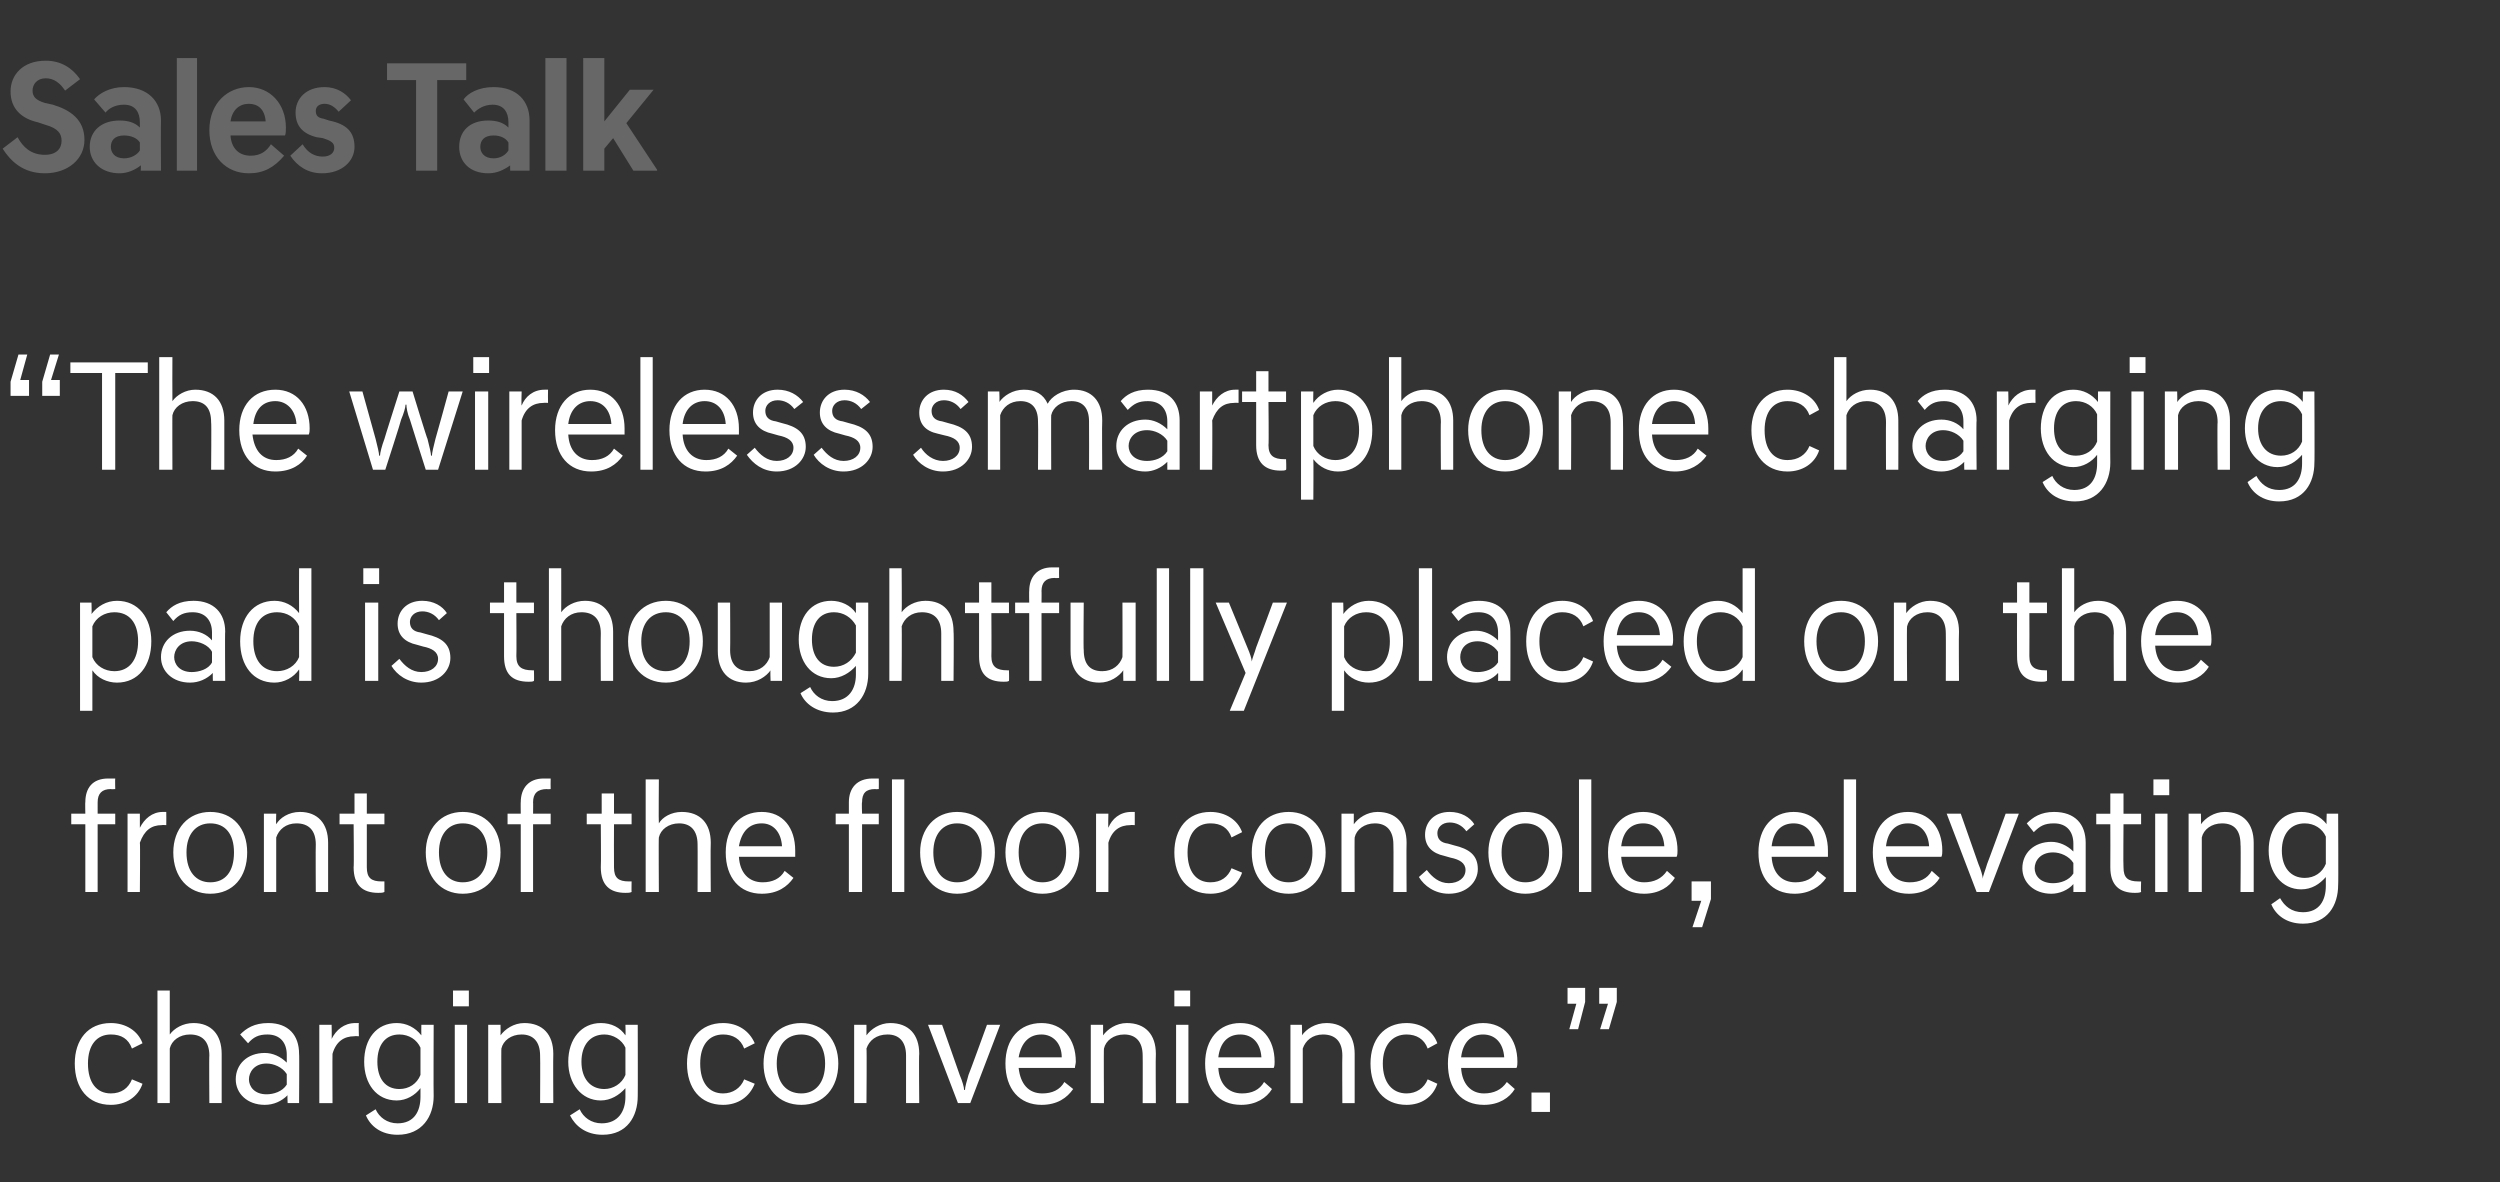 <?xml version="1.0" standalone="no"?><!DOCTYPE svg PUBLIC "-//W3C//DTD SVG 1.1//EN" "http://www.w3.org/Graphics/SVG/1.1/DTD/svg11.dtd"><svg xmlns="http://www.w3.org/2000/svg" version="1.1" width="284.2px" height="134.4px" viewBox="0 -5 284.2 134.4" style="top:-5px"><rect x="0" y="-5" width="284.2" height="134.4" fill="#333333" stroke="none"/><desc>스텝 04-3@4세일즈톡</desc><defs/><g id="Polygon59532"><path d="m12.6 111.3c1.7 0 3.1.9 3.6 2.3l-1.2.6c-.4-1.1-1.2-1.6-2.4-1.6c-1.6 0-2.6 1.2-2.6 3.3c0 2.2 1 3.4 2.6 3.4c1.2 0 2-.6 2.4-1.6l1.2.5c-.5 1.5-1.9 2.4-3.6 2.4c-2.6 0-4.1-1.9-4.1-4.7c0-2.7 1.5-4.6 4.1-4.6zm5.3-3.7h1.4v5c.5-.7 1.5-1.3 2.7-1.3c2 0 3.2 1.3 3.2 3.5v5.6h-1.4s-.04-5.42 0-5.4c0-1.6-.8-2.4-2.2-2.4c-1.2 0-2.1.7-2.3 1.6v6.2h-1.4v-12.8zm8.9 10.1c0-1.7 1.3-3 3.3-3c.9 0 1.8.4 2.5 1.1v-.9c0-1.3-.7-2.3-2.2-2.3c-1 0-1.6.3-2.2 1l-.9-1c.7-.7 1.6-1.3 3.2-1.3c2.3 0 3.5 1.4 3.5 3.5c.04-.03 0 5.6 0 5.6h-1.3s-.05-.88 0-.9c-.7.7-1.6 1.1-2.6 1.1c-2 0-3.3-1.3-3.3-2.9zm5.8.6v-1.2c-.5-.8-1.5-1.2-2.3-1.2c-1.4 0-2 1-2 1.8c0 .8.6 1.7 2 1.7c.8 0 1.8-.3 2.3-1.1zm3.7-6.8h1.4s.03 1.57 0 1.6c.5-1 1.4-1.8 2.7-1.8h.4c-.05.01 0 1.5 0 1.5c0 0-.53-.03-.5 0c-1.2 0-2.1.6-2.5 2c-.02-.03 0 5.6 0 5.6h-1.5v-8.9zm5.1 4.2c0-2.6 1.4-4.4 3.7-4.4c1.1 0 2.1.5 2.8 1.4c-.02.01 0-1.2 0-1.2h1.4s-.03 8.13 0 8.1c0 2.3-1.3 4.4-4.1 4.4c-1.9 0-3.1-1-3.6-2.2l1.1-.7c.4.9 1.3 1.6 2.5 1.6c1.9 0 2.6-1.4 2.6-3v-1c-.6.8-1.6 1.4-2.7 1.4c-2.3 0-3.7-1.9-3.7-4.4zm6.4 1.5v-3.1c-.4-.9-1.3-1.5-2.4-1.5c-1.6 0-2.5 1.2-2.5 3.1c0 1.9.9 3.1 2.5 3.1c1.1 0 2-.6 2.4-1.6zm5.3-5.7v8.9h-1.4v-8.9h1.4zm.2-3.9v1.8h-1.8v-1.8h1.8zm2.2 3.9h1.4s.02 1.2 0 1.2c.5-.7 1.5-1.4 2.7-1.4c2.1 0 3.3 1.3 3.3 3.5c-.03.04 0 5.6 0 5.6h-1.5s.03-5.42 0-5.4c0-1.6-.8-2.4-2.1-2.4c-1.2 0-2.1.7-2.3 1.6c-.03-.05 0 6.2 0 6.2h-1.5v-8.9zm9.1 4.2c0-2.6 1.5-4.4 3.7-4.4c1.2 0 2.2.5 2.8 1.4c.04.01 0-1.2 0-1.2h1.4s.02 8.13 0 8.1c0 2.3-1.2 4.4-4 4.4c-1.9 0-3.1-1-3.7-2.2l1.1-.7c.4.9 1.3 1.6 2.5 1.6c1.9 0 2.7-1.4 2.7-3v-1c-.7.8-1.7 1.4-2.8 1.4c-2.2 0-3.7-1.9-3.7-4.4zm6.5 1.5v-3.1c-.4-.9-1.4-1.5-2.4-1.5c-1.6 0-2.6 1.2-2.6 3.1c0 1.9 1 3.1 2.6 3.1c1 0 2-.6 2.4-1.6zm11.1-5.9c1.7 0 3 .9 3.6 2.3l-1.2.6c-.4-1.1-1.3-1.6-2.4-1.6c-1.6 0-2.6 1.2-2.6 3.3c0 2.2 1 3.4 2.6 3.4c1.1 0 2-.6 2.4-1.6l1.2.5c-.6 1.5-1.9 2.4-3.6 2.4c-2.6 0-4.1-1.9-4.1-4.7c0-2.7 1.5-4.6 4.1-4.6zm11.6 4.6c0-2.1-1.1-3.3-2.7-3.3c-1.7 0-2.8 1.2-2.8 3.3c0 2.2 1.1 3.4 2.8 3.4c1.6 0 2.7-1.2 2.7-3.4zm1.5 0c0 2.8-1.7 4.7-4.2 4.7c-2.6 0-4.3-1.9-4.3-4.7c0-2.7 1.7-4.6 4.3-4.6c2.5 0 4.2 1.9 4.2 4.6zm1.8-4.4h1.4v1.2c.5-.7 1.5-1.4 2.7-1.4c2.1 0 3.3 1.3 3.3 3.5c-.05.04 0 5.6 0 5.6H103V115c0-1.6-.8-2.4-2.1-2.4c-1.3 0-2.1.7-2.4 1.6c.05-.05 0 6.2 0 6.2h-1.4v-8.9zm8.4 0h1.6l2 5.7c.3.7.5 1.4.5 1.7h.1c0-.3.2-1 .4-1.7c.02.03 2.1-5.7 2.1-5.7h1.5l-3.4 8.9h-1.4l-3.4-8.9zm8.8 4.4c0-2.8 1.6-4.6 4.1-4.6c2.4 0 3.9 1.8 3.9 4.4c0 .2-.1.5-.1.7h-6.4c.2 1.8 1.1 2.9 2.7 2.9c1.1 0 2-.4 2.5-1.3l1 .8c-.7 1-1.8 1.8-3.6 1.8c-2.5 0-4.1-1.8-4.1-4.7zm1.5-.7h4.9c0-1.6-1-2.6-2.3-2.6c-1.4 0-2.3.9-2.6 2.6zm8.2-3.7h1.4v1.2c.5-.7 1.5-1.4 2.7-1.4c2.1 0 3.3 1.3 3.3 3.5c-.04.04 0 5.6 0 5.6h-1.5s.02-5.42 0-5.4c0-1.6-.8-2.4-2.1-2.4c-1.2 0-2.1.7-2.3 1.6c-.04-.05 0 6.2 0 6.2H124v-8.9zm11.1 0v8.9h-1.4v-8.9h1.4zm.2-3.9v1.8h-1.8v-1.8h1.8zm1.7 8.3c0-2.8 1.6-4.6 4-4.6c2.4 0 3.9 1.8 3.9 4.4c0 .2 0 .5-.1.7h-6.3c.1 1.8 1.1 2.9 2.7 2.9c1.1 0 2-.4 2.5-1.3l.9.8c-.6 1-1.8 1.8-3.5 1.8c-2.6 0-4.1-1.8-4.1-4.7zm1.5-.7h4.9c-.1-1.6-1-2.6-2.4-2.6c-1.4 0-2.3.9-2.5 2.6zm8.2-3.7h1.3s.05 1.2 0 1.2c.5-.7 1.5-1.4 2.8-1.4c2 0 3.2 1.3 3.2 3.5v5.6h-1.4s-.03-5.42 0-5.4c0-1.6-.8-2.4-2.2-2.4c-1.2 0-2 .7-2.3 1.6v6.2h-1.4v-8.9zm13.2-.2c1.7 0 3 .9 3.5 2.3l-1.1.6c-.4-1.1-1.3-1.6-2.4-1.6c-1.6 0-2.7 1.2-2.7 3.3c0 2.2 1.1 3.4 2.7 3.4c1.1 0 2-.6 2.4-1.6l1.1.5c-.5 1.5-1.8 2.4-3.5 2.4c-2.6 0-4.1-1.9-4.1-4.7c0-2.7 1.5-4.6 4.1-4.6zm4.7 4.6c0-2.8 1.6-4.6 4-4.6c2.4 0 3.9 1.8 3.9 4.4c0 .2 0 .5-.1.7h-6.3c.1 1.8 1.1 2.9 2.6 2.9c1.1 0 2-.4 2.6-1.3l.9.8c-.6 1-1.8 1.8-3.5 1.8c-2.6 0-4.1-1.8-4.1-4.7zm1.5-.7h4.9c-.1-1.6-1-2.6-2.4-2.6c-1.4 0-2.3.9-2.5 2.6zm8 4h2.1v2.2h-2.1v-2.2zm4.3-7.2l.8-2.9h-1v-1.8h2v1.6l-.8 3.1h-1zm3.5 0l.9-2.9h-1v-1.8h2v1.6l-.9 3.1h-1z" stroke="none" fill="#fff"/></g><g id="Polygon59531"><path d="m9.7 88.7H8.1v-1.2h1.6s-.03-1.34 0-1.3c0-1.6.8-2.7 2.6-2.7h.8c-.03.05 0 1.2 0 1.2c0 0-.46.04-.5 0c-1 0-1.5.5-1.5 1.5v1.3h2v1.2h-2v7.7H9.7v-7.7zm4.8-1.2h1.4v1.6c.5-1 1.4-1.8 2.6-1.8h.4c.02.01 0 1.5 0 1.5c0 0-.47-.03-.5 0c-1.2 0-2 .6-2.5 2c.05-.03 0 5.6 0 5.6h-1.4v-8.9zm12.1 4.4c0-2.1-1-3.3-2.7-3.3c-1.6 0-2.7 1.2-2.7 3.3c0 2.2 1.1 3.4 2.7 3.4c1.7 0 2.7-1.2 2.7-3.4zm1.5 0c0 2.8-1.6 4.7-4.2 4.7c-2.5 0-4.2-1.9-4.2-4.7c0-2.7 1.7-4.6 4.2-4.6c2.6 0 4.2 1.9 4.2 4.6zm1.9-4.4h1.4s-.04 1.2 0 1.2c.4-.7 1.4-1.4 2.7-1.4c2 0 3.2 1.3 3.2 3.5v5.6h-1.4s-.03-5.42 0-5.4c0-1.6-.8-2.4-2.2-2.4c-1.2 0-2 .7-2.3 1.6v6.2H30v-8.9zm10.2 6.1c.05-.04 0-4.9 0-4.9h-1.6v-1.2h1.7v-2.3h1.4v2.3h2v1.2h-2v4.9c0 1.2.5 1.6 1.7 1.6h.3v1.2c-.2.1-.4.1-.7.1c-1.8 0-2.8-.9-2.8-2.9zm15.2-1.7c0-2.1-1.1-3.3-2.8-3.3c-1.6 0-2.7 1.2-2.7 3.3c0 2.2 1.1 3.4 2.7 3.4c1.7 0 2.8-1.2 2.8-3.4zm1.5 0c0 2.8-1.7 4.7-4.3 4.7c-2.5 0-4.2-1.9-4.2-4.7c0-2.7 1.7-4.6 4.2-4.6c2.6 0 4.3 1.9 4.3 4.6zm2.3-3.2h-1.5v-1.2h1.5s-.02-1.34 0-1.3c0-1.6.9-2.7 2.6-2.7h.8c-.02.05 0 1.2 0 1.2c0 0-.45.04-.4 0c-1.1 0-1.6.5-1.6 1.5c.02-.02 0 1.3 0 1.3h2v1.2h-2v7.7h-1.4v-7.7zm9.1 4.9c.04-.04 0-4.9 0-4.9h-1.6v-1.2h1.7v-2.3h1.4v2.3h2v1.2h-2s-.02 4.86 0 4.9c0 1.2.5 1.6 1.7 1.6h.3s-.02 1.22 0 1.2c-.2.1-.4.1-.7.1c-1.8 0-2.8-.9-2.8-2.9zm5.1-10h1.5s-.04 5.01 0 5c.4-.7 1.4-1.3 2.6-1.3c2.1 0 3.3 1.3 3.3 3.5c-.04.04 0 5.6 0 5.6h-1.5s.02-5.42 0-5.4c0-1.6-.8-2.4-2.1-2.4c-1.2 0-2.1.7-2.3 1.6c-.04-.05 0 6.2 0 6.2h-1.5V83.6zm9.1 8.3c0-2.8 1.6-4.6 4.1-4.6c2.4 0 3.8 1.8 3.8 4.4v.7H84c.1 1.8 1.1 2.9 2.7 2.9c1.1 0 2-.4 2.5-1.3l1 .8c-.7 1-1.8 1.8-3.6 1.8c-2.5 0-4.1-1.8-4.1-4.7zm1.5-.7h4.9c-.1-1.6-1-2.6-2.3-2.6c-1.4 0-2.3.9-2.6 2.6zm12.5-2.5H95v-1.2h1.5v-1.3c0-1.6.9-2.7 2.7-2.7h.7c.02.05 0 1.2 0 1.2c0 0-.42.04-.4 0c-1.1 0-1.5.5-1.5 1.5c-.05-.02 0 1.3 0 1.3h1.9v1.2H98v7.7h-1.5v-7.7zm6.3-5.1v12.8h-1.4V83.6h1.4zm8.8 8.3c0-2.1-1.1-3.3-2.8-3.3c-1.6 0-2.7 1.2-2.7 3.3c0 2.2 1.1 3.4 2.7 3.4c1.7 0 2.8-1.2 2.8-3.4zm1.5 0c0 2.8-1.7 4.7-4.3 4.7c-2.5 0-4.2-1.9-4.2-4.7c0-2.7 1.7-4.6 4.2-4.6c2.6 0 4.3 1.9 4.3 4.6zm8.1 0c0-2.1-1-3.3-2.7-3.3c-1.6 0-2.7 1.2-2.7 3.3c0 2.2 1.1 3.4 2.7 3.4c1.7 0 2.7-1.2 2.7-3.4zm1.5 0c0 2.8-1.6 4.7-4.2 4.7c-2.5 0-4.2-1.9-4.2-4.7c0-2.7 1.7-4.6 4.2-4.6c2.6 0 4.2 1.9 4.2 4.6zm1.9-4.4h1.4s-.04 1.57 0 1.6c.4-1 1.3-1.8 2.6-1.8h.4v1.5s-.5-.03-.5 0c-1.2 0-2.1.6-2.5 2c.02-.03 0 5.6 0 5.6h-1.4v-8.9zm13-.2c1.7 0 3.1.9 3.6 2.3l-1.2.6c-.4-1.1-1.2-1.6-2.4-1.6c-1.6 0-2.6 1.2-2.6 3.3c0 2.2 1 3.4 2.6 3.4c1.2 0 2-.6 2.4-1.6l1.2.5c-.5 1.5-1.9 2.4-3.6 2.4c-2.6 0-4.1-1.9-4.1-4.7c0-2.7 1.5-4.6 4.1-4.6zm11.6 4.6c0-2.1-1.1-3.3-2.7-3.3c-1.7 0-2.7 1.2-2.7 3.3c0 2.2 1 3.4 2.7 3.4c1.6 0 2.7-1.2 2.7-3.4zm1.5 0c0 2.8-1.7 4.7-4.2 4.7c-2.6 0-4.2-1.9-4.2-4.7c0-2.7 1.6-4.6 4.2-4.6c2.5 0 4.2 1.9 4.2 4.6zm1.8-4.4h1.4v1.2c.5-.7 1.5-1.4 2.7-1.4c2.1 0 3.3 1.3 3.3 3.5c-.03.04 0 5.6 0 5.6h-1.5s.03-5.42 0-5.4c0-1.6-.8-2.4-2.1-2.4c-1.2 0-2.1.7-2.3 1.6c-.03-.05 0 6.2 0 6.2h-1.5v-8.9zm14.2 2c-.5-.7-1.2-1-1.9-1c-.9 0-1.4.6-1.4 1.2c0 .7.4 1.1 1.2 1.2l.7.2c1.7.4 2.7 1.1 2.7 2.7c0 1.4-1.2 2.8-3.3 2.8c-1.6 0-2.8-.9-3.4-1.9l.9-.8c.6.8 1.4 1.5 2.5 1.5c1.1 0 1.9-.6 1.9-1.5c0-.8-.7-1.2-1.7-1.4l-.7-.2c-1.4-.3-2.2-1.1-2.2-2.4c0-1.4 1-2.6 2.8-2.6c1.3 0 2.3.6 2.8 1.4l-.9.8zm9.4 2.4c0-2.1-1-3.3-2.7-3.3c-1.6 0-2.7 1.2-2.7 3.3c0 2.2 1.1 3.4 2.7 3.4c1.7 0 2.7-1.2 2.7-3.4zm1.5 0c0 2.8-1.6 4.7-4.2 4.7c-2.5 0-4.2-1.9-4.2-4.7c0-2.7 1.7-4.6 4.2-4.6c2.6 0 4.2 1.9 4.2 4.6zm3.3-8.3v12.8h-1.4V83.6h1.4zm1.9 8.3c0-2.8 1.6-4.6 4-4.6c2.4 0 3.9 1.8 3.9 4.4c0 .2 0 .5-.1.7h-6.3c.1 1.8 1.1 2.9 2.6 2.9c1.1 0 2-.4 2.6-1.3l.9.8c-.6 1-1.8 1.8-3.5 1.8c-2.6 0-4.1-1.8-4.1-4.7zm1.5-.7h4.9c-.1-1.6-1-2.6-2.4-2.6c-1.4 0-2.3.9-2.5 2.6zm8.1 9.2l1-3h-1.1v-2.2h2.2v2l-1 3.2h-1.1zm7.5-8.5c0-2.8 1.6-4.6 4-4.6c2.4 0 3.9 1.8 3.9 4.4v.7h-6.4c.1 1.8 1.1 2.9 2.7 2.9c1.1 0 2-.4 2.5-1.3l1 .8c-.7 1-1.9 1.8-3.6 1.8c-2.6 0-4.1-1.8-4.1-4.7zm1.5-.7h4.9c-.1-1.6-1-2.6-2.4-2.6c-1.4 0-2.3.9-2.5 2.6zm9.6-7.6v12.8h-1.4V83.6h1.4zm1.9 8.3c0-2.8 1.6-4.6 4-4.6c2.4 0 3.9 1.8 3.9 4.4c0 .2 0 .5-.1.7h-6.3c.1 1.8 1.1 2.9 2.7 2.9c1.1 0 2-.4 2.5-1.3l.9.8c-.6 1-1.8 1.8-3.5 1.8c-2.6 0-4.1-1.8-4.1-4.7zm1.5-.7h4.9c-.1-1.6-1-2.6-2.4-2.6c-1.4 0-2.3.9-2.5 2.6zm6.9-3.7h1.6l2 5.7c.3.7.5 1.4.5 1.7c0-.3.3-1 .5-1.7c.01.03 2.1-5.7 2.1-5.7h1.5l-3.4 8.9h-1.4l-3.4-8.9zm8.6 6.2c0-1.7 1.3-3 3.3-3c.9 0 1.8.4 2.5 1.1v-.9c0-1.3-.7-2.3-2.2-2.3c-1.1 0-1.6.3-2.3 1l-.8-1c.7-.7 1.6-1.3 3.1-1.3c2.4 0 3.6 1.4 3.6 3.5v5.6h-1.4s.02-.88 0-.9c-.6.7-1.6 1.1-2.5 1.1c-2 0-3.3-1.3-3.3-2.9zm5.8.6v-1.2c-.5-.8-1.5-1.2-2.3-1.2c-1.5 0-2.1 1-2.1 1.8c0 .8.6 1.7 2.1 1.7c.8 0 1.8-.3 2.3-1.1zm4.2-.7c.02-.04 0-4.9 0-4.9h-1.6v-1.2h1.6v-2.3h1.5v2.3h2v1.2h-2s-.04 4.86 0 4.9c0 1.2.5 1.6 1.7 1.6h.3s-.04 1.22 0 1.2c-.2.1-.5.1-.7.1c-1.8 0-2.8-.9-2.8-2.9zm6.5-6.1v8.9H245v-8.9h1.4zm.2-3.9v1.8h-1.8v-1.8h1.8zm2.2 3.9h1.4s.03 1.2 0 1.2c.5-.7 1.5-1.4 2.7-1.4c2.1 0 3.3 1.3 3.3 3.5v5.6h-1.5s.05-5.42 0-5.4c0-1.6-.7-2.4-2.1-2.4c-1.2 0-2.1.7-2.3 1.6v6.2h-1.5v-8.9zm9.1 4.2c0-2.6 1.5-4.4 3.7-4.4c1.2 0 2.2.5 2.9 1.4c-.05.01 0-1.2 0-1.2h1.3s.04 8.13 0 8.1c0 2.3-1.2 4.4-4 4.4c-1.9 0-3.1-1-3.6-2.2l1-.7c.5.9 1.3 1.6 2.6 1.6c1.9 0 2.6-1.4 2.6-3v-1c-.7.8-1.6 1.4-2.8 1.4c-2.2 0-3.7-1.9-3.7-4.4zm6.5 1.5v-3.1c-.4-.9-1.3-1.5-2.4-1.5c-1.6 0-2.6 1.2-2.6 3.1c0 1.9 1 3.1 2.6 3.1c1.1 0 2-.6 2.4-1.6z" stroke="none" fill="#fff"/></g><g id="Polygon59530"><path d="m9.1 63.5h1.3s.04 1.25 0 1.3c.7-.9 1.7-1.5 2.9-1.5c2.4 0 3.9 1.9 3.9 4.6c0 2.8-1.5 4.7-3.9 4.7c-1.1 0-2.2-.5-2.8-1.4v4.6H9.1V63.5zm6.6 4.4c0-2.1-1-3.3-2.7-3.3c-1.1 0-2.1.6-2.5 1.6v3.5c.4 1 1.4 1.6 2.5 1.6c1.7 0 2.7-1.3 2.7-3.4zm2.6 1.8c0-1.7 1.3-3 3.3-3c1 0 1.9.4 2.5 1.1v-.9c0-1.3-.7-2.3-2.2-2.3c-1 0-1.6.3-2.2 1l-.8-1c.6-.7 1.5-1.3 3.1-1.3c2.3 0 3.6 1.4 3.6 3.5c-.04-.03 0 5.6 0 5.6h-1.4s-.03-.88 0-.9c-.7.7-1.6 1.1-2.6 1.1c-2 0-3.3-1.3-3.3-2.9zm5.8.6v-1.2c-.4-.8-1.5-1.2-2.3-1.2c-1.4 0-2 1-2 1.8c0 .8.6 1.7 2 1.7c.8 0 1.9-.3 2.3-1.1zm9.9.8c-.6.9-1.7 1.5-2.8 1.5c-2.4 0-3.9-1.9-3.9-4.7c0-2.7 1.5-4.6 3.9-4.6c1.1 0 2.1.5 2.8 1.4c-.02-.02 0-5.1 0-5.1h1.4v12.8H34s.04-1.26 0-1.3zm0-1.4v-3.5c-.4-1-1.4-1.6-2.5-1.6c-1.7 0-2.7 1.2-2.7 3.3c0 2.1 1 3.4 2.7 3.4c1.1 0 2.1-.6 2.5-1.6zm9-6.2v8.9h-1.5v-8.9h1.5zm.1-3.9v1.8h-1.8v-1.8h1.8zm6.8 5.9c-.5-.7-1.2-1-1.9-1c-.9 0-1.4.6-1.4 1.2c0 .7.4 1.1 1.2 1.2l.7.2c1.7.4 2.7 1.1 2.7 2.7c0 1.4-1.2 2.8-3.3 2.8c-1.6 0-2.8-.9-3.4-1.9l.9-.8c.6.8 1.4 1.5 2.5 1.5c1.1 0 1.9-.6 1.9-1.5c0-.8-.7-1.2-1.7-1.4l-.7-.2c-1.4-.3-2.2-1.1-2.2-2.4c0-1.4 1-2.6 2.8-2.6c1.3 0 2.3.6 2.8 1.4l-.9.8zm7.4 4.1v-4.9h-1.6v-1.2h1.6v-2.3h1.4v2.3h2v1.2h-2s.03 4.86 0 4.9c0 1.2.6 1.6 1.8 1.6h.2s.03 1.22 0 1.2c-.1.1-.4.1-.6.1c-1.9 0-2.8-.9-2.8-2.9zm5.1-10h1.4s.01 5.01 0 5c.5-.7 1.5-1.3 2.7-1.3c2 0 3.2 1.3 3.2 3.5v5.6h-1.4s-.03-5.42 0-5.4c0-1.6-.8-2.4-2.2-2.4c-1.2 0-2 .7-2.3 1.6v6.2h-1.4V59.6zm16 8.3c0-2.1-1.1-3.3-2.7-3.3c-1.7 0-2.8 1.2-2.8 3.3c0 2.2 1.1 3.4 2.8 3.4c1.6 0 2.7-1.2 2.7-3.4zm1.5 0c0 2.8-1.7 4.7-4.2 4.7c-2.6 0-4.3-1.9-4.3-4.7c0-2.7 1.7-4.6 4.3-4.6c2.5 0 4.2 1.9 4.2 4.6zm9 4.5h-1.3s-.05-1.21 0-1.2c-.5.7-1.5 1.4-2.8 1.4c-2 0-3.2-1.3-3.2-3.6v-5.5h1.4s.03 5.39 0 5.4c0 1.6.8 2.4 2.2 2.4c1.2 0 2-.7 2.3-1.6v-6.2h1.4v8.9zm1.9-4.7c0-2.6 1.4-4.4 3.7-4.4c1.1 0 2.2.5 2.8 1.4v-1.2h1.4v8.1c0 2.3-1.3 4.4-4 4.4c-1.9 0-3.2-1-3.7-2.2l1.1-.7c.4.9 1.3 1.6 2.5 1.6c1.9 0 2.7-1.4 2.7-3v-1c-.7.8-1.7 1.4-2.8 1.4c-2.3 0-3.7-1.9-3.7-4.4zm6.5 1.5v-3.1c-.5-.9-1.4-1.5-2.5-1.5c-1.6 0-2.5 1.2-2.5 3.1c0 1.9.9 3.1 2.5 3.1c1.1 0 2-.6 2.5-1.6zm3.8-9.6h1.4s.04 5.01 0 5c.5-.7 1.5-1.3 2.7-1.3c2.1 0 3.2 1.3 3.2 3.5c.05.04 0 5.6 0 5.6H107V67c0-1.6-.8-2.4-2.2-2.4c-1.2 0-2 .7-2.3 1.6c.04-.05 0 6.2 0 6.2h-1.4V59.6zm10.2 10v-4.9h-1.6v-1.2h1.6v-2.3h1.4v2.3h2v1.2h-2s.03 4.86 0 4.9c0 1.2.6 1.6 1.8 1.6h.2s.03 1.22 0 1.2c-.1.1-.4.1-.6.1c-1.9 0-2.8-.9-2.8-2.9zm5.7-4.9h-1.6v-1.2h1.6s-.02-1.34 0-1.3c0-1.6.9-2.7 2.6-2.7h.8c-.02.05 0 1.2 0 1.2c0 0-.45.04-.5 0c-1 0-1.5.5-1.5 1.5c.02-.02 0 1.3 0 1.3h2v1.2h-2v7.7H117v-7.7zm12.1 7.7h-1.4s-.03-1.21 0-1.2c-.5.7-1.5 1.4-2.7 1.4c-2.1 0-3.3-1.3-3.3-3.6v-5.5h1.5s-.05 5.39 0 5.4c0 1.6.7 2.4 2.1 2.4c1.2 0 2-.7 2.3-1.6c.02.02 0-6.2 0-6.2h1.5v8.9zm3.8-12.8v12.8h-1.4V59.6h1.4zm3.9 0v12.8h-1.5V59.6h1.5zm4.8 11.9l-3.4-8h1.5s2.08 5.08 2.1 5.1c.3.7.5 1.3.5 1.6c.1-.5.3-.9.5-1.6c.03-.02 1.9-5.1 1.9-5.1h1.6l-4.9 12.3h-1.6l1.8-4.3zm9.8-8h1.3s.04 1.25 0 1.3c.7-.9 1.7-1.5 2.9-1.5c2.4 0 3.9 1.9 3.9 4.6c0 2.8-1.5 4.7-3.9 4.7c-1.1 0-2.2-.5-2.8-1.4v4.6h-1.4V63.5zm6.6 4.4c0-2.1-1-3.3-2.7-3.3c-1.1 0-2.1.6-2.5 1.6v3.5c.4 1 1.4 1.6 2.5 1.6c1.7 0 2.7-1.3 2.7-3.4zm4.8-8.3v12.8h-1.5V59.6h1.5zm1.7 10.1c0-1.7 1.3-3 3.3-3c.9 0 1.8.4 2.5 1.1v-.9c0-1.3-.7-2.3-2.2-2.3c-1.1 0-1.6.3-2.3 1l-.8-1c.7-.7 1.6-1.3 3.1-1.3c2.4 0 3.6 1.4 3.6 3.5c.02-.03 0 5.6 0 5.6h-1.4s.03-.88 0-.9c-.6.7-1.6 1.1-2.5 1.1c-2 0-3.3-1.3-3.3-2.9zm5.8.6v-1.2c-.5-.8-1.5-1.2-2.3-1.2c-1.5 0-2 1-2 1.8c0 .8.5 1.7 2 1.7c.8 0 1.8-.3 2.3-1.1zm7.3-7c1.7 0 3 .9 3.5 2.3l-1.1.6c-.4-1.1-1.3-1.6-2.4-1.6c-1.6 0-2.6 1.2-2.6 3.3c0 2.2 1 3.4 2.6 3.4c1.1 0 2-.6 2.4-1.6l1.1.5c-.5 1.5-1.8 2.4-3.5 2.4c-2.6 0-4.1-1.9-4.1-4.7c0-2.7 1.5-4.6 4.1-4.6zm4.7 4.6c0-2.8 1.6-4.6 4-4.6c2.4 0 3.9 1.8 3.9 4.4c0 .2 0 .5-.1.7h-6.3c.1 1.8 1.1 2.9 2.7 2.9c1.1 0 2-.4 2.5-1.3l1 .8c-.7 1-1.9 1.8-3.6 1.8c-2.6 0-4.1-1.8-4.1-4.7zm1.5-.7h4.9c-.1-1.6-1-2.6-2.4-2.6c-1.4 0-2.3.9-2.5 2.6zm14.3 3.9c-.6.9-1.7 1.5-2.8 1.5c-2.4 0-3.9-1.9-3.9-4.7c0-2.7 1.5-4.6 3.9-4.6c1.1 0 2.1.5 2.8 1.4v-5.1h1.4v12.8h-1.4s.04-1.26 0-1.3zm0-1.4v-3.5c-.4-1-1.4-1.6-2.5-1.6c-1.7 0-2.7 1.2-2.7 3.3c0 2.1 1 3.4 2.7 3.4c1.1 0 2.1-.6 2.5-1.6zm13.9-1.8c0-2.1-1.1-3.3-2.7-3.3c-1.7 0-2.8 1.2-2.8 3.3c0 2.2 1.1 3.4 2.8 3.4c1.6 0 2.7-1.2 2.7-3.4zm1.5 0c0 2.8-1.7 4.7-4.2 4.7c-2.6 0-4.2-1.9-4.2-4.7c0-2.7 1.6-4.6 4.2-4.6c2.5 0 4.2 1.9 4.2 4.6zm1.8-4.4h1.4v1.2c.5-.7 1.5-1.4 2.7-1.4c2.1 0 3.3 1.3 3.3 3.5c-.04.04 0 5.6 0 5.6h-1.5s.02-5.42 0-5.4c0-1.6-.8-2.4-2.1-2.4c-1.2 0-2.1.7-2.3 1.6c-.05-.05 0 6.2 0 6.2h-1.5v-8.9zm14 6.1c-.02-.04 0-4.9 0-4.9h-1.6v-1.2h1.6v-2.3h1.4v2.3h2v1.2h-2s.02 4.86 0 4.9c0 1.2.6 1.6 1.8 1.6h.2s.02 1.22 0 1.2c-.2.1-.4.1-.6.1c-1.9 0-2.8-.9-2.8-2.9zm5.1-10h1.4v5c.5-.7 1.5-1.3 2.7-1.3c2 0 3.2 1.3 3.2 3.5v5.6h-1.4s-.04-5.42 0-5.4c0-1.6-.8-2.4-2.2-2.4c-1.2 0-2.1.7-2.3 1.6v6.2h-1.4V59.6zm9 8.3c0-2.8 1.6-4.6 4.1-4.6c2.4 0 3.9 1.8 3.9 4.4c0 .2 0 .5-.1.7H245c.1 1.8 1.1 2.9 2.6 2.9c1.1 0 2-.4 2.6-1.3l.9.8c-.6 1-1.8 1.8-3.6 1.8c-2.5 0-4.1-1.8-4.1-4.7zm1.6-.7h4.9c-.1-1.6-1.1-2.6-2.4-2.6c-1.4 0-2.3.9-2.5 2.6z" stroke="none" fill="#fff"/></g><g id="Polygon59529"><path d="m6.7 35.3l-.9 2.9h1v1.8h-2v-1.6l.9-3.1h1zm-3.6 0l-.8 2.9h1v1.8H1.2v-1.6l.9-3.1h1zM8 37.4v-1.2h8.8v1.2h-3.7v11h-1.5v-11H8zm10.1-1.8h1.5s-.02 5.01 0 5c.5-.7 1.5-1.3 2.6-1.3c2.1 0 3.3 1.3 3.3 3.5v5.6H24s.05-5.42 0-5.4c0-1.6-.7-2.4-2.1-2.4c-1.2 0-2.1.7-2.3 1.6c-.02-.05 0 6.2 0 6.2h-1.5V35.6zm9.1 8.3c0-2.8 1.6-4.6 4.1-4.6c2.4 0 3.9 1.8 3.9 4.4c0 .2 0 .5-.1.7h-6.4c.2 1.8 1.1 2.9 2.7 2.9c1.1 0 2-.4 2.5-1.3l1 .8c-.6 1-1.8 1.8-3.6 1.8c-2.5 0-4.1-1.8-4.1-4.7zm1.6-.7h4.9c-.1-1.6-1.1-2.6-2.4-2.6c-1.4 0-2.3.9-2.5 2.6zm10.9-3.7h1.5l1.5 5.4c.2.8.4 1.6.4 1.9h.1c0-.3.2-1.1.5-1.9c-.03.03 1.7-5.4 1.7-5.4h1.5s1.66 5.43 1.7 5.4c.2.8.4 1.6.4 1.9h.1c0-.3.2-1.1.4-1.9c.02.01 1.5-5.4 1.5-5.4h1.6l-2.8 8.9h-1.4s-1.8-5.65-1.8-5.7c-.3-.7-.4-1.4-.4-1.7h-.1c0 .3-.2 1-.5 1.7c.03.05-1.8 5.7-1.8 5.7h-1.4l-2.7-8.9zm15.8 0v8.9H54v-8.9h1.5zm.1-3.9v1.8h-1.8v-1.8h1.8zm2.3 3.9h1.4s-.05 1.57 0 1.6c.4-1 1.3-1.8 2.6-1.8h.4c-.02.01 0 1.5 0 1.5c0 0-.51-.03-.5 0c-1.2 0-2.1.6-2.5 2v5.6h-1.4v-8.9zm5.2 4.4c0-2.8 1.6-4.6 4-4.6c2.4 0 3.9 1.8 3.9 4.4v.7h-6.4c.1 1.8 1.1 2.9 2.7 2.9c1.1 0 2-.4 2.5-1.3l1 .8c-.7 1-1.8 1.8-3.6 1.8c-2.5 0-4.1-1.8-4.1-4.7zm1.5-.7h4.9c-.1-1.6-1-2.6-2.4-2.6c-1.3 0-2.3.9-2.5 2.6zm9.6-7.6v12.8h-1.4V35.6h1.4zm1.9 8.3c0-2.8 1.6-4.6 4-4.6c2.4 0 3.9 1.8 3.9 4.4v.7h-6.4c.1 1.8 1.1 2.9 2.7 2.9c1.1 0 2-.4 2.5-1.3l1 .8c-.7 1-1.8 1.8-3.6 1.8c-2.5 0-4.1-1.8-4.1-4.7zm1.5-.7h4.9c-.1-1.6-1-2.6-2.4-2.6c-1.3 0-2.3.9-2.5 2.6zm12.7-1.7c-.5-.7-1.2-1-1.9-1c-.9 0-1.4.6-1.4 1.2c0 .7.4 1.1 1.2 1.2l.7.2c1.7.4 2.7 1.1 2.7 2.7c0 1.4-1.2 2.8-3.3 2.8c-1.6 0-2.7-.9-3.4-1.9l.9-.8c.6.8 1.4 1.5 2.5 1.5c1.1 0 1.9-.6 1.9-1.5c0-.8-.7-1.2-1.7-1.4l-.7-.2c-1.4-.3-2.2-1.1-2.2-2.4c0-1.4 1-2.6 2.8-2.6c1.3 0 2.3.6 2.9 1.4l-1 .8zm7.6 0c-.5-.7-1.2-1-1.9-1c-.9 0-1.4.6-1.4 1.2c0 .7.4 1.1 1.2 1.2l.7.2c1.7.4 2.7 1.1 2.7 2.7c0 1.4-1.2 2.8-3.3 2.8c-1.6 0-2.8-.9-3.4-1.9l.9-.8c.6.8 1.4 1.5 2.5 1.5c1.1 0 1.9-.6 1.9-1.5c0-.8-.7-1.2-1.7-1.4l-.7-.2c-1.4-.3-2.2-1.1-2.2-2.4c0-1.4 1-2.6 2.8-2.6c1.3 0 2.3.6 2.9 1.4l-1 .8zm11.3 0c-.5-.7-1.2-1-1.9-1c-.9 0-1.4.6-1.4 1.2c0 .7.4 1.1 1.2 1.2l.7.2c1.7.4 2.7 1.1 2.7 2.7c0 1.4-1.2 2.8-3.3 2.8c-1.6 0-2.8-.9-3.4-1.9l.9-.8c.5.8 1.4 1.5 2.5 1.5c1.1 0 1.9-.6 1.9-1.5c0-.8-.7-1.2-1.7-1.4l-.8-.2c-1.4-.3-2.1-1.1-2.1-2.4c0-1.4 1-2.6 2.8-2.6c1.3 0 2.2.6 2.8 1.4l-.9.8zm3.1-2h1.3s.05 1.2 0 1.2c.5-.7 1.5-1.4 2.8-1.4c1.3 0 2.2.5 2.7 1.6c.4-.8 1.6-1.6 3-1.6c2 0 3.2 1.3 3.2 3.5c-.04 0 0 5.6 0 5.6h-1.5s.02-5.45 0-5.5c0-1.5-.7-2.3-2-2.3c-1.2 0-2.1.7-2.3 1.6c-.02-.05 0 6.2 0 6.2H118s.04-5.45 0-5.5c0-1.5-.7-2.3-2-2.3c-1.2 0-2 .7-2.3 1.6v6.2h-1.4v-8.9zm14.6 6.2c0-1.7 1.3-3 3.3-3c.9 0 1.8.4 2.5 1.1v-.9c0-1.3-.7-2.3-2.2-2.3c-1.1 0-1.6.3-2.3 1l-.8-1c.6-.7 1.5-1.3 3.1-1.3c2.4 0 3.6 1.4 3.6 3.5v5.6h-1.4s.01-.88 0-.9c-.7.7-1.6 1.1-2.5 1.1c-2 0-3.3-1.3-3.3-2.9zm5.8.6v-1.2c-.5-.8-1.5-1.2-2.3-1.2c-1.5 0-2.1 1-2.1 1.8c0 .8.6 1.7 2.1 1.7c.8 0 1.8-.3 2.3-1.1zm3.7-6.8h1.4v1.6c.5-1 1.4-1.8 2.6-1.8h.4v1.5s-.47-.03-.5 0c-1.2 0-2 .6-2.5 2c.04-.03 0 5.6 0 5.6h-1.4v-8.9zm6.4 6.1v-4.9h-1.6v-1.2h1.6v-2.3h1.4v2.3h2v1.2h-2s.05 4.86 0 4.9c0 1.2.6 1.6 1.8 1.6h.2s.05 1.22 0 1.2c-.1.1-.4.1-.6.1c-1.8 0-2.8-.9-2.8-2.9zm5.1-6.1h1.4s-.03 1.25 0 1.3c.6-.9 1.7-1.5 2.8-1.5c2.4 0 3.9 1.9 3.9 4.6c0 2.8-1.5 4.7-3.9 4.7c-1.1 0-2.1-.5-2.8-1.4c.03.01 0 4.6 0 4.6h-1.4V39.5zm6.6 4.4c0-2.1-1-3.3-2.7-3.3c-1.1 0-2.1.6-2.5 1.6v3.5c.4 1 1.4 1.6 2.5 1.6c1.7 0 2.7-1.3 2.7-3.4zm3.4-8.3h1.4v5c.5-.7 1.5-1.3 2.7-1.3c2 0 3.2 1.3 3.2 3.5v5.6h-1.4s-.04-5.42 0-5.4c0-1.6-.8-2.4-2.2-2.4c-1.2 0-2.1.7-2.3 1.6v6.2h-1.4V35.6zm16 8.3c0-2.1-1.1-3.3-2.8-3.3c-1.6 0-2.7 1.2-2.7 3.3c0 2.2 1.1 3.4 2.7 3.4c1.7 0 2.8-1.2 2.8-3.4zm1.5 0c0 2.8-1.7 4.7-4.3 4.7c-2.5 0-4.2-1.9-4.2-4.7c0-2.7 1.7-4.6 4.2-4.6c2.6 0 4.3 1.9 4.3 4.6zm1.8-4.4h1.4s-.03 1.2 0 1.2c.4-.7 1.5-1.4 2.7-1.4c2.1 0 3.2 1.3 3.2 3.5c.03.04 0 5.6 0 5.6h-1.4V43c0-1.6-.8-2.4-2.2-2.4c-1.2 0-2 .7-2.3 1.6c.03-.05 0 6.2 0 6.2h-1.4v-8.9zm9.1 4.4c0-2.8 1.6-4.6 4-4.6c2.4 0 3.9 1.8 3.9 4.4v.7h-6.4c.1 1.8 1.1 2.9 2.7 2.9c1.1 0 2-.4 2.5-1.3l1 .8c-.7 1-1.9 1.8-3.6 1.8c-2.6 0-4.1-1.8-4.1-4.7zm1.5-.7h4.9c-.1-1.6-1-2.6-2.4-2.6c-1.3 0-2.3.9-2.5 2.6zm15.4-3.9c1.7 0 3.1.9 3.6 2.3l-1.1.6c-.4-1.1-1.3-1.6-2.5-1.6c-1.6 0-2.6 1.2-2.6 3.3c0 2.2 1 3.4 2.6 3.4c1.2 0 2.1-.6 2.5-1.6l1.1.5c-.5 1.5-1.9 2.4-3.6 2.4c-2.5 0-4.1-1.9-4.1-4.7c0-2.7 1.6-4.6 4.1-4.6zm5.3-3.7h1.4s.01 5.01 0 5c.5-.7 1.5-1.3 2.7-1.3c2 0 3.2 1.3 3.2 3.5c.02.04 0 5.6 0 5.6h-1.4s-.02-5.42 0-5.4c0-1.6-.8-2.4-2.2-2.4c-1.2 0-2 .7-2.3 1.6v6.2h-1.4V35.6zm8.9 10.1c0-1.7 1.3-3 3.3-3c1 0 1.9.4 2.5 1.1v-.9c0-1.3-.7-2.3-2.2-2.3c-1 0-1.6.3-2.2 1l-.8-1c.6-.7 1.5-1.3 3.1-1.3c2.3 0 3.6 1.4 3.6 3.5c-.05-.03 0 5.6 0 5.6h-1.4s-.03-.88 0-.9c-.7.7-1.6 1.1-2.6 1.1c-2 0-3.3-1.3-3.3-2.9zm5.8.6v-1.2c-.5-.8-1.5-1.2-2.3-1.2c-1.4 0-2 1-2 1.8c0 .8.6 1.7 2 1.7c.8 0 1.8-.3 2.3-1.1zm3.8-6.8h1.3s.04 1.57 0 1.6c.5-1 1.4-1.8 2.7-1.8h.4c-.03.01 0 1.5 0 1.5c0 0-.52-.03-.5 0c-1.2 0-2.1.6-2.5 2v5.6H227v-8.9zm5 4.2c0-2.6 1.4-4.4 3.7-4.4c1.1 0 2.1.5 2.8 1.4v-1.2h1.4s-.02 8.13 0 8.1c0 2.3-1.3 4.4-4 4.4c-2 0-3.2-1-3.7-2.2l1.1-.7c.4.9 1.3 1.6 2.5 1.6c1.9 0 2.6-1.4 2.6-3v-1c-.6.8-1.6 1.4-2.7 1.4c-2.3 0-3.7-1.9-3.7-4.4zm6.4 1.5v-3.1c-.4-.9-1.3-1.5-2.4-1.5c-1.6 0-2.5 1.2-2.5 3.1c0 1.9.9 3.1 2.5 3.1c1.1 0 2-.6 2.4-1.6zm5.3-5.7v8.9h-1.4v-8.9h1.4zm.2-3.9v1.8h-1.8v-1.8h1.8zm2.2 3.9h1.4s.03 1.2 0 1.2c.5-.7 1.5-1.4 2.8-1.4c2 0 3.2 1.3 3.2 3.5v5.6h-1.4s-.05-5.42 0-5.4c0-1.6-.8-2.4-2.2-2.4c-1.2 0-2.1.7-2.3 1.6v6.2h-1.5v-8.9zm9.1 4.2c0-2.6 1.5-4.4 3.7-4.4c1.2 0 2.2.5 2.9 1.4c-.05.01 0-1.2 0-1.2h1.3s.04 8.13 0 8.1c0 2.3-1.2 4.4-4 4.4c-1.9 0-3.1-1-3.6-2.2l1-.7c.5.9 1.3 1.6 2.6 1.6c1.9 0 2.6-1.4 2.6-3v-1c-.7.8-1.6 1.4-2.8 1.4c-2.2 0-3.7-1.9-3.7-4.4zm6.5 1.5v-3.1c-.4-.9-1.3-1.5-2.4-1.5c-1.6 0-2.6 1.2-2.6 3.1c0 1.9 1 3.1 2.6 3.1c1.1 0 2-.6 2.4-1.6z" stroke="none" fill="#fff"/></g><g id="Polygon59528"><path d="m.3 11.9L2 10.6c.6 1.1 1.5 2 3.1 2c1.3 0 1.9-.7 1.9-1.6c0-.8-.4-1.4-1.8-1.8l-.9-.3c-1.8-.4-3.1-1.5-3.1-3.5c0-1.9 1.4-3.5 4-3.5c1.7 0 3 .8 3.9 2.1L7.4 5.3c-.6-.9-1.3-1.4-2.2-1.4c-1 0-1.5.7-1.5 1.4c0 .7.4 1.1 1.4 1.4l.9.2c2 .6 3.6 1.7 3.6 4c0 2.2-1.9 3.8-4.5 3.8c-2.5 0-3.9-1.4-4.8-2.8zm9.9-.2c0-1.8 1.3-3 3.4-3c.9 0 1.7.2 2.3.8v-.6c0-1.1-.5-2-1.8-2c-1.1 0-1.8.5-2.1.9l-1.3-1.5c.6-.7 1.8-1.4 3.4-1.4c2.7 0 4.2 1.6 4.2 3.8c-.03-.02 0 5.7 0 5.7H16s.04-.65 0-.6c-.6.5-1.5.9-2.4.9c-2.1 0-3.4-1.3-3.4-3zm5.7.4v-.9c-.3-.5-1-.8-1.8-.8c-1.1 0-1.5.6-1.5 1.3c0 .6.4 1.3 1.5 1.3c.8 0 1.5-.4 1.8-.9zm4.2-10.5h2.3v12.8h-2.3V1.6zm3.7 8.2c0-3.1 2.1-4.9 4.5-4.9c2.4 0 4.2 1.9 4.2 4.6c0 .3 0 .7-.1.9h-6.2c.1 1.4.9 2.3 2.3 2.3c1.1 0 1.8-.5 2.3-1.3l1.5 1.3c-1.1 1.3-2.3 2-4 2c-2.6 0-4.5-1.9-4.5-4.9zm2.4-1h4c-.1-1.4-.9-2-1.9-2c-1.1 0-1.9.7-2.1 2zm12.3-1.1c-.5-.6-1-.9-1.6-.9c-.6 0-1 .3-1 .8c0 .5.2.8.9.9l.6.2c2 .4 2.9 1.3 2.9 3c0 1.6-1.4 3-3.7 3c-1.6 0-2.8-.8-3.6-2l1.4-1.3c.6 1 1.4 1.4 2.3 1.4c.8 0 1.3-.4 1.3-1c0-.6-.4-.8-1.3-1.1l-.7-.1c-1.6-.4-2.4-1.3-2.4-2.8c0-1.6 1.2-2.9 3.3-2.9c1.4 0 2.4.7 3 1.5l-1.4 1.3zm8.8-3.6H44V2.2h9v1.9h-3.3v10.3h-2.4V4.1zm4.9 7.6c0-1.8 1.2-3 3.3-3c.9 0 1.7.2 2.3.8v-.6c0-1.1-.5-2-1.8-2c-1 0-1.7.5-2.1.9l-1.2-1.5c.5-.7 1.7-1.4 3.4-1.4c2.7 0 4.1 1.6 4.1 3.8v5.7H58s-.02-.65 0-.6c-.7.5-1.5.9-2.5.9c-2.1 0-3.3-1.3-3.3-3zm5.6.4v-.9c-.3-.5-.9-.8-1.7-.8c-1.1 0-1.5.6-1.5 1.3c0 .6.4 1.3 1.5 1.3c.8 0 1.4-.4 1.7-.9zM62 1.6h2.4v12.8H62V1.6zm10 12.8l-2.3-3.7l-1 1.2v2.5h-2.4V1.6h2.4v7.2l2.9-3.6h2.7L71.2 9l3.5 5.3v.1H72z" stroke="none" fill="#676767"/></g></svg>